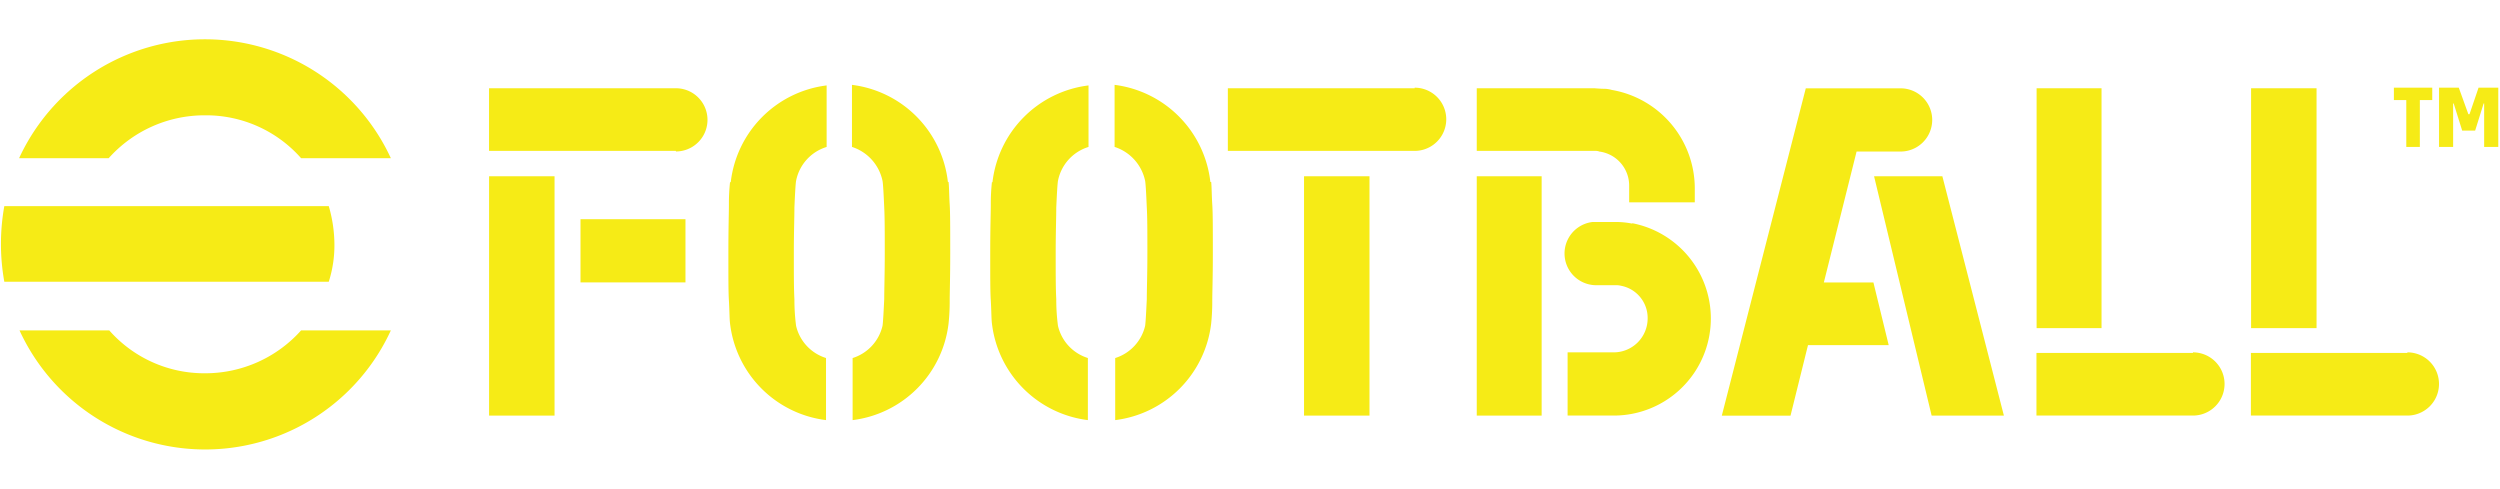 <svg xmlns="http://www.w3.org/2000/svg" id="Layer_1" data-name="Layer 1" viewBox="0 0 654.95 128"><defs><style>.cls-1{fill:#f6eb16}</style></defs><path d="M53.75 30.21a33.17 33.17 0 0 1 25.14 11.24h23.51a53.64 53.64 0 0 0-97.4 0h23.47A33.64 33.64 0 0 1 53.6 30.21ZM53.75 97.79a33.16 33.16 0 0 1-25.13-11.24H5.11a53.52 53.52 0 0 0 97.29 0H78.89a33.65 33.65 0 0 1-25.14 11.24ZM86.13 54h-85a56.18 56.18 0 0 0 0 19.81h85a31.33 31.33 0 0 0 1.48-9.9A36.37 36.37 0 0 0 86.13 54ZM490.97 46.18l15.08 62.7h18.93l-16.12-62.7h-17.89z" class="cls-1"/><path d="M491 74h-13.19l8.58-34.3h11.53a8.28 8.28 0 0 0 0-16.56h-24.84l-22 85.75h18l4.58-18.48h21.14l-4-16.41ZM533.55 23.12h17.01v62.84h-17.01V23.12zM574.51 92.46h-41v16.41h41a8.28 8.28 0 0 0 0-16.56ZM589.74 23.12h17.15v62.84h-17.15V23.12zM630.69 92.46h-41v16.41h41a8.28 8.28 0 0 0 0-16.56ZM370.61 23.12h-48.94v16.41h48.94a8.28 8.28 0 0 0 0-16.56ZM341.63 46.18h17.15v62.7h-17.15v-62.7zM259.87 47.66a52.48 52.48 0 0 0-.3 5.92c0 2.21-.15 6.06-.15 12.86 0 6.36 0 10.2.15 12.27.15 2.52.15 5 .3 6.06A28.89 28.89 0 0 0 285 110.06V93.79a11.56 11.56 0 0 1-7.83-8.42 52.25 52.25 0 0 1-.45-7c-.15-2.67-.15-6.51-.15-12s.15-9.32.15-12c.15-3.25.3-6.21.45-7a11.59 11.59 0 0 1 8-8.87V22.38A28.89 28.89 0 0 0 260 47.81ZM317.09 47.66A28.9 28.9 0 0 0 292 22.23v16.26a11.9 11.9 0 0 1 8 8.88c.14.74.29 3.54.44 7 .15 2.66.15 6.65.15 12s-.15 9.46-.15 12c-.15 3.1-.3 6.06-.44 7a11.62 11.62 0 0 1-7.84 8.43v16.26a28.89 28.89 0 0 0 25.14-25.28 56.6 56.6 0 0 0 .29-6.07c0-2.07.15-5.91.15-12.27 0-6.8 0-10.64-.15-12.86s-.15-4.88-.29-5.92ZM386.88 46.18h17v62.7h-17v-62.7zM427.69 58.6a21.4 21.4 0 0 0-4.59-.44h-5.91a8.31 8.31 0 0 0 1 16.56h4.88a5.52 5.52 0 0 1 1.63.15 8.58 8.58 0 0 1 6.95 8.57 8.89 8.89 0 0 1-8.87 8.87h-12.1v16.56h12.13a25.43 25.43 0 0 0 4.73-50.41ZM418.81 39.68a9 9 0 0 1 8 8.87V53H444v-3.71a26.2 26.2 0 0 0-21.74-25.73 7.58 7.58 0 0 0-2.07-.3c-.88 0-2.51-.14-2.51-.14h-30.8v16.41h30.9a3.2 3.2 0 0 1 1.18.15ZM128.13 46.18h17.15v62.7h-17.15v-62.7zM177.07 39.68a8.28 8.28 0 1 0 0-16.56h-48.95v16.41h48.95ZM191.26 47.66a52.48 52.48 0 0 0-.3 5.92c0 2.21-.14 6.06-.14 12.86 0 6.36 0 10.2.14 12.27.15 2.52.15 5 .3 6.06a28.9 28.9 0 0 0 25.14 25.29V93.79a11.58 11.58 0 0 1-7.84-8.42 52.81 52.81 0 0 1-.44-7c-.15-2.67-.15-6.51-.15-12s.15-9.32.15-12c.14-3.25.29-6.21.44-7a11.59 11.59 0 0 1 8-8.87V22.38a28.88 28.88 0 0 0-25.13 25.43ZM248.33 47.66a28.89 28.89 0 0 0-25.13-25.43v16.26a11.89 11.89 0 0 1 8 8.88c.15.74.3 3.54.45 7 .14 2.66.14 6.65.14 12s-.14 9.46-.14 12c-.15 3.1-.3 6.06-.45 7a11.61 11.61 0 0 1-7.83 8.43v16.26a28.89 28.89 0 0 0 25.13-25.28 53.46 53.46 0 0 0 .3-6.07c0-2.07.14-5.91.14-12.27 0-6.8 0-10.64-.14-12.86s-.15-4.88-.3-5.92ZM179.58 57.42v16.56h-27.5V57.42h27.5zM637.2 22.97v3.25h-3.25v12.27h-3.55V26.22h-3.25v-3.25h10.05zM649.33 22.97h5.17v15.52h-3.7V27.11h-.14l-2.22 7.1h-3.4l-2.22-7.1h-.15v11.38h-3.69V22.97h5.17l2.51 6.95h.3l2.37-6.95z" class="cls-1"/></svg>